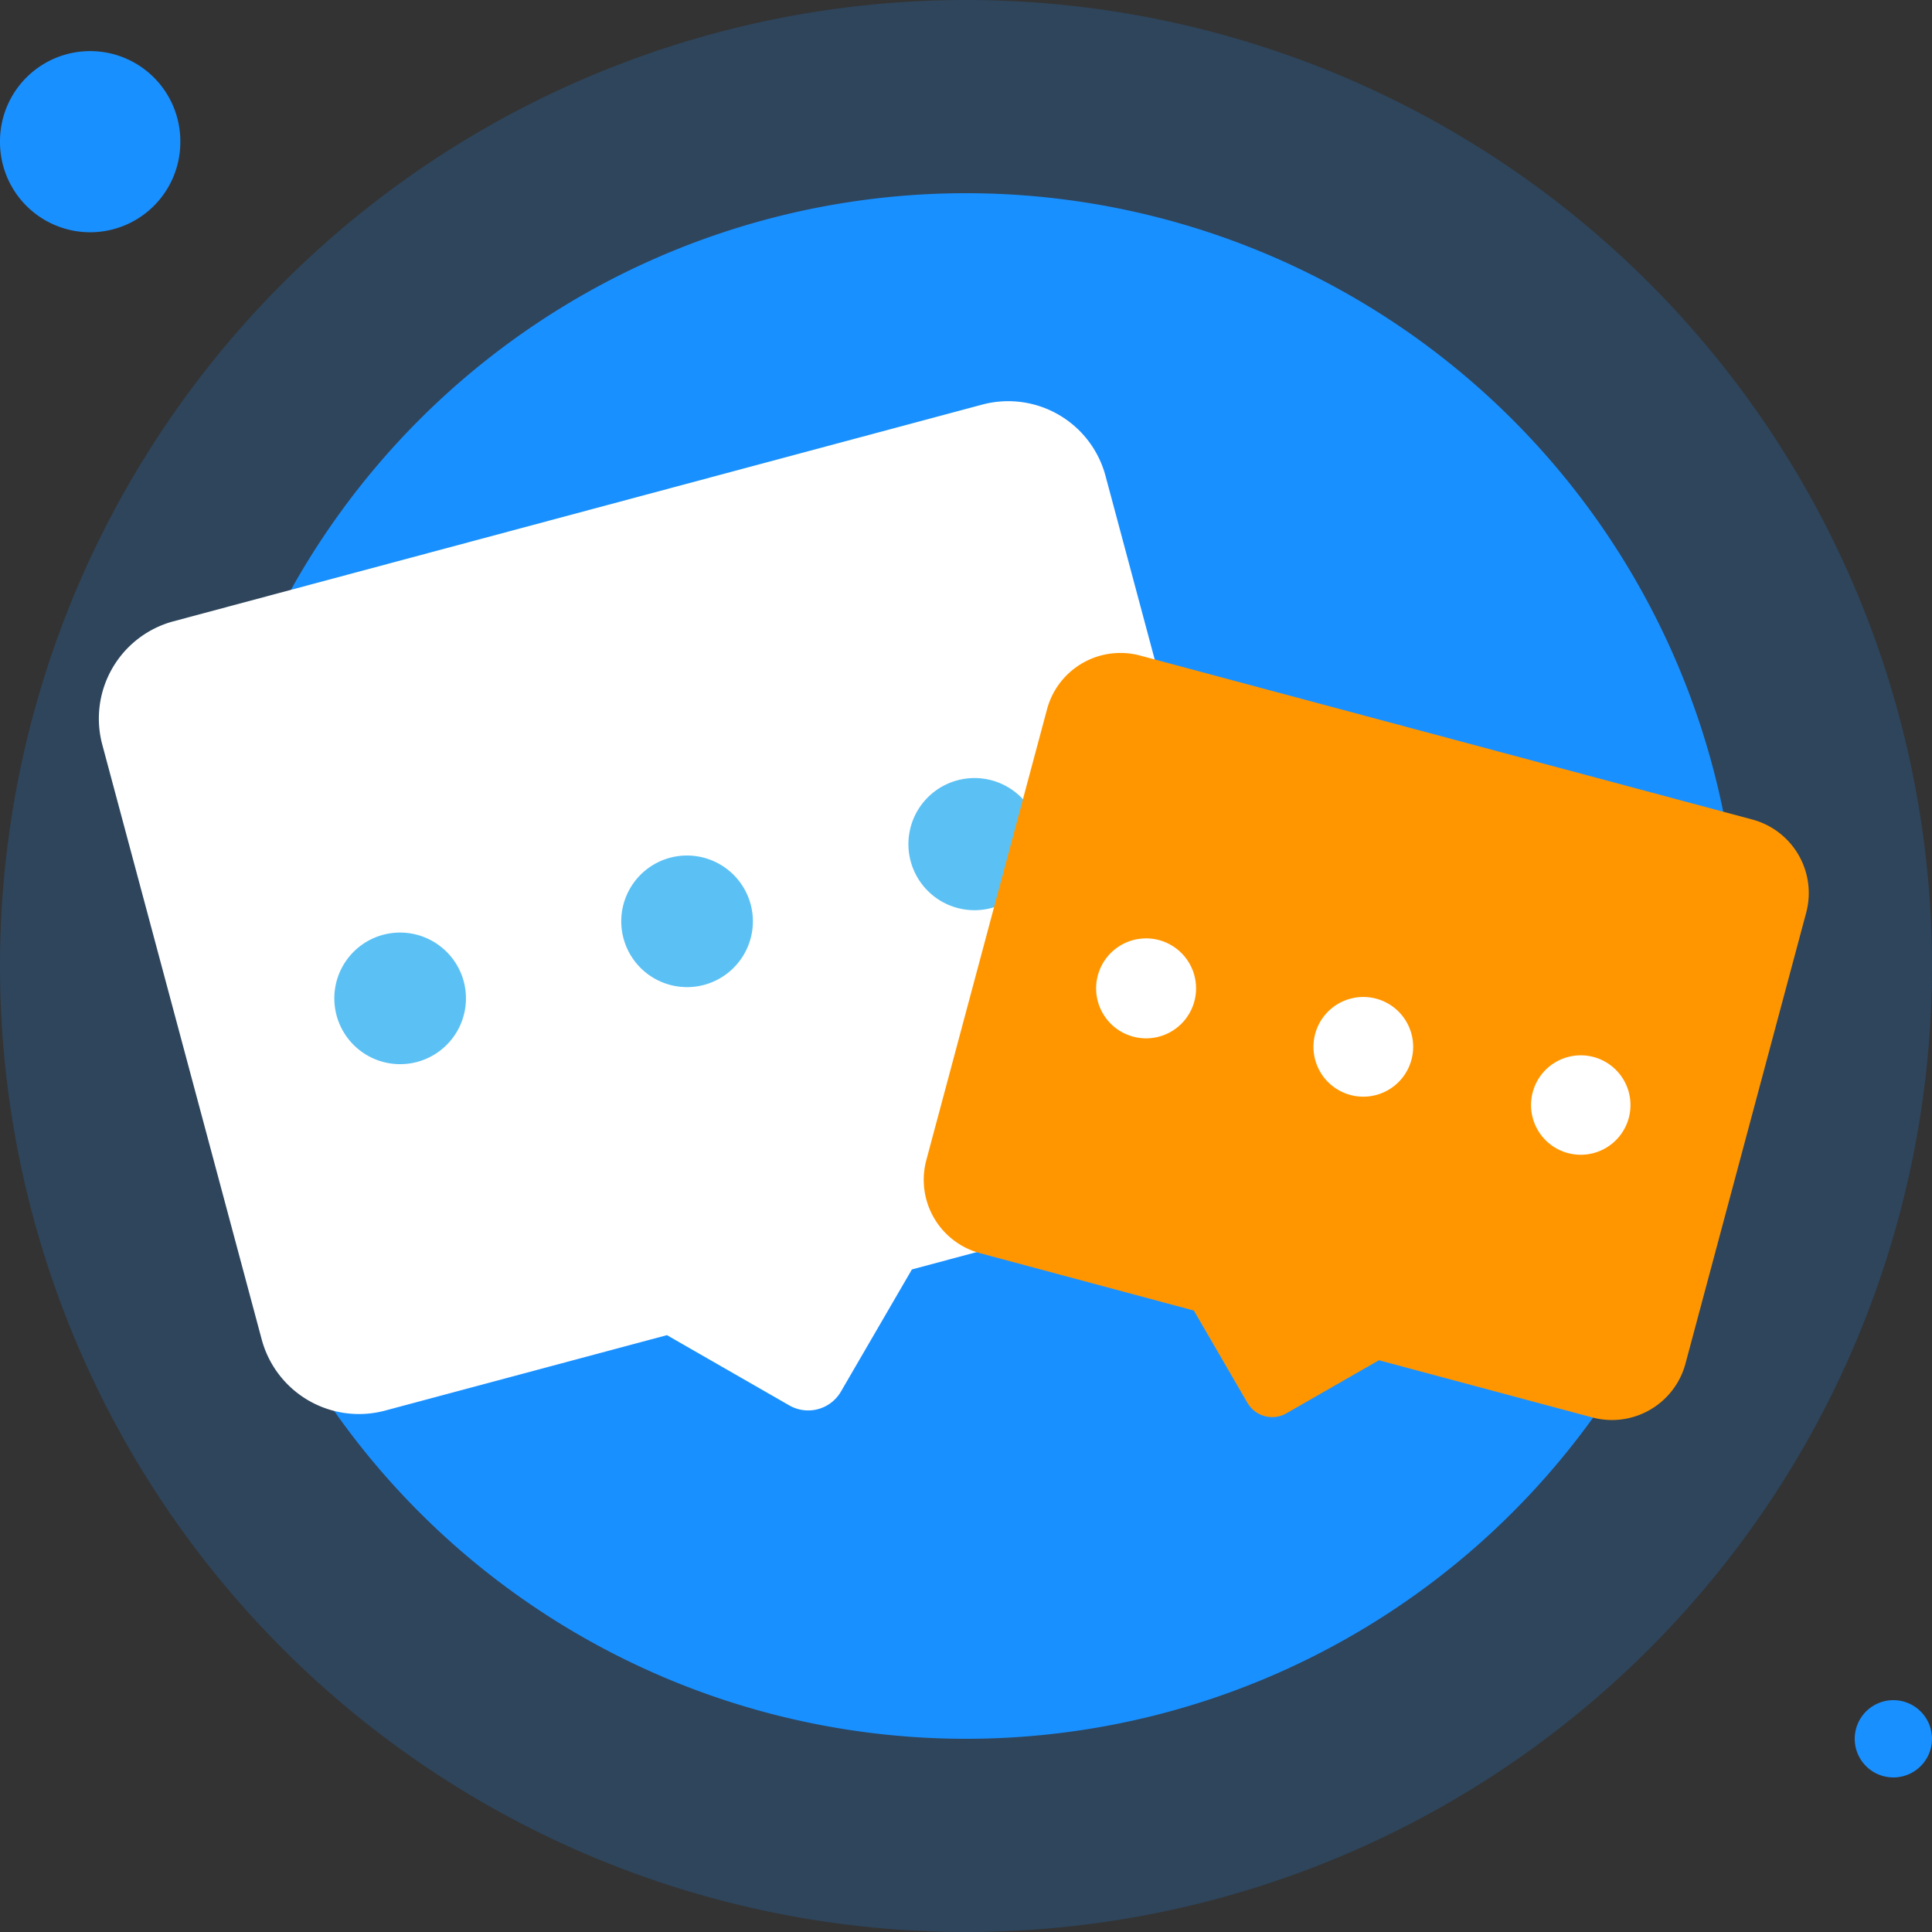 <?xml version="1.0" standalone="no"?><!DOCTYPE svg PUBLIC "-//W3C//DTD SVG 1.1//EN" "http://www.w3.org/Graphics/SVG/1.1/DTD/svg11.dtd"><svg t="1710751550784" class="icon" viewBox="0 0 1024 1024" version="1.1" xmlns="http://www.w3.org/2000/svg" p-id="1163" xmlns:xlink="http://www.w3.org/1999/xlink" width="200" height="200"><rect x="0" y="0" width="1024" height="1024" fill="#333333" stroke="none"/><path d="M512 512m-512 0a512 512 0 1 0 1024 0 512 512 0 1 0-1024 0Z" fill="#1990FF" opacity=".2" p-id="1164"></path><path d="M512 512m-409.6 0a409.6 409.6 0 1 0 819.2 0 409.6 409.6 0 1 0-819.2 0Z" fill="#1990FF" p-id="1165"></path><path d="M47.787 75.093m-47.787 0a47.787 47.787 0 1 0 95.573 0 47.787 47.787 0 1 0-95.573 0Z" fill="#1990FF" p-id="1166"></path><path d="M1003.52 921.6m-20.48 0a20.48 20.48 0 1 0 40.96 0 20.48 20.48 0 1 0-40.96 0Z" fill="#1990FF" p-id="1167"></path><path d="M670.447 567.637L585.933 252.177a53.385 53.385 0 0 0-65.263-37.751L91.887 329.318a53.385 53.385 0 0 0-37.683 65.331L138.718 709.973a53.385 53.385 0 0 0 65.331 37.683l149.436-40.004 64.922 37.274a20.07 20.07 0 0 0 27.307-7.373l37.615-64.717 149.436-40.073a53.248 53.248 0 0 0 37.683-65.126z" fill="#FFFFFF" p-id="1168"></path><path d="M202.957 495.479a34.884 34.884 0 1 0 42.803 24.576 34.953 34.953 0 0 0-42.803-24.576zM354.987 454.656a34.884 34.884 0 1 0 42.871 24.644A34.953 34.953 0 0 0 354.987 454.656zM550.366 438.477A35.021 35.021 0 1 0 525.653 481.212a34.953 34.953 0 0 0 24.713-42.735z" fill="#5BC1F4" p-id="1169"></path><path d="M490.974 614.878l63.966-238.933a40.277 40.277 0 0 1 49.425-28.467l324.471 86.903a40.346 40.346 0 0 1 28.467 49.425l-63.966 238.933a40.346 40.346 0 0 1-49.357 28.535l-113.118-30.31-49.152 28.194a15.155 15.155 0 0 1-20.48-5.53l-28.467-49.015L519.509 664.235a40.277 40.277 0 0 1-28.535-49.357z" fill="#FF9600" p-id="1170"></path><path d="M844.732 560.265A26.351 26.351 0 1 1 812.373 578.901a26.351 26.351 0 0 1 32.358-18.637zM729.498 529.34a26.419 26.419 0 1 1-32.427 18.637 26.419 26.419 0 0 1 32.427-18.637zM581.837 517.12A26.487 26.487 0 1 1 600.747 549.478a26.487 26.487 0 0 1-18.91-32.358z" fill="#FFFFFF" p-id="1171"></path></svg>
